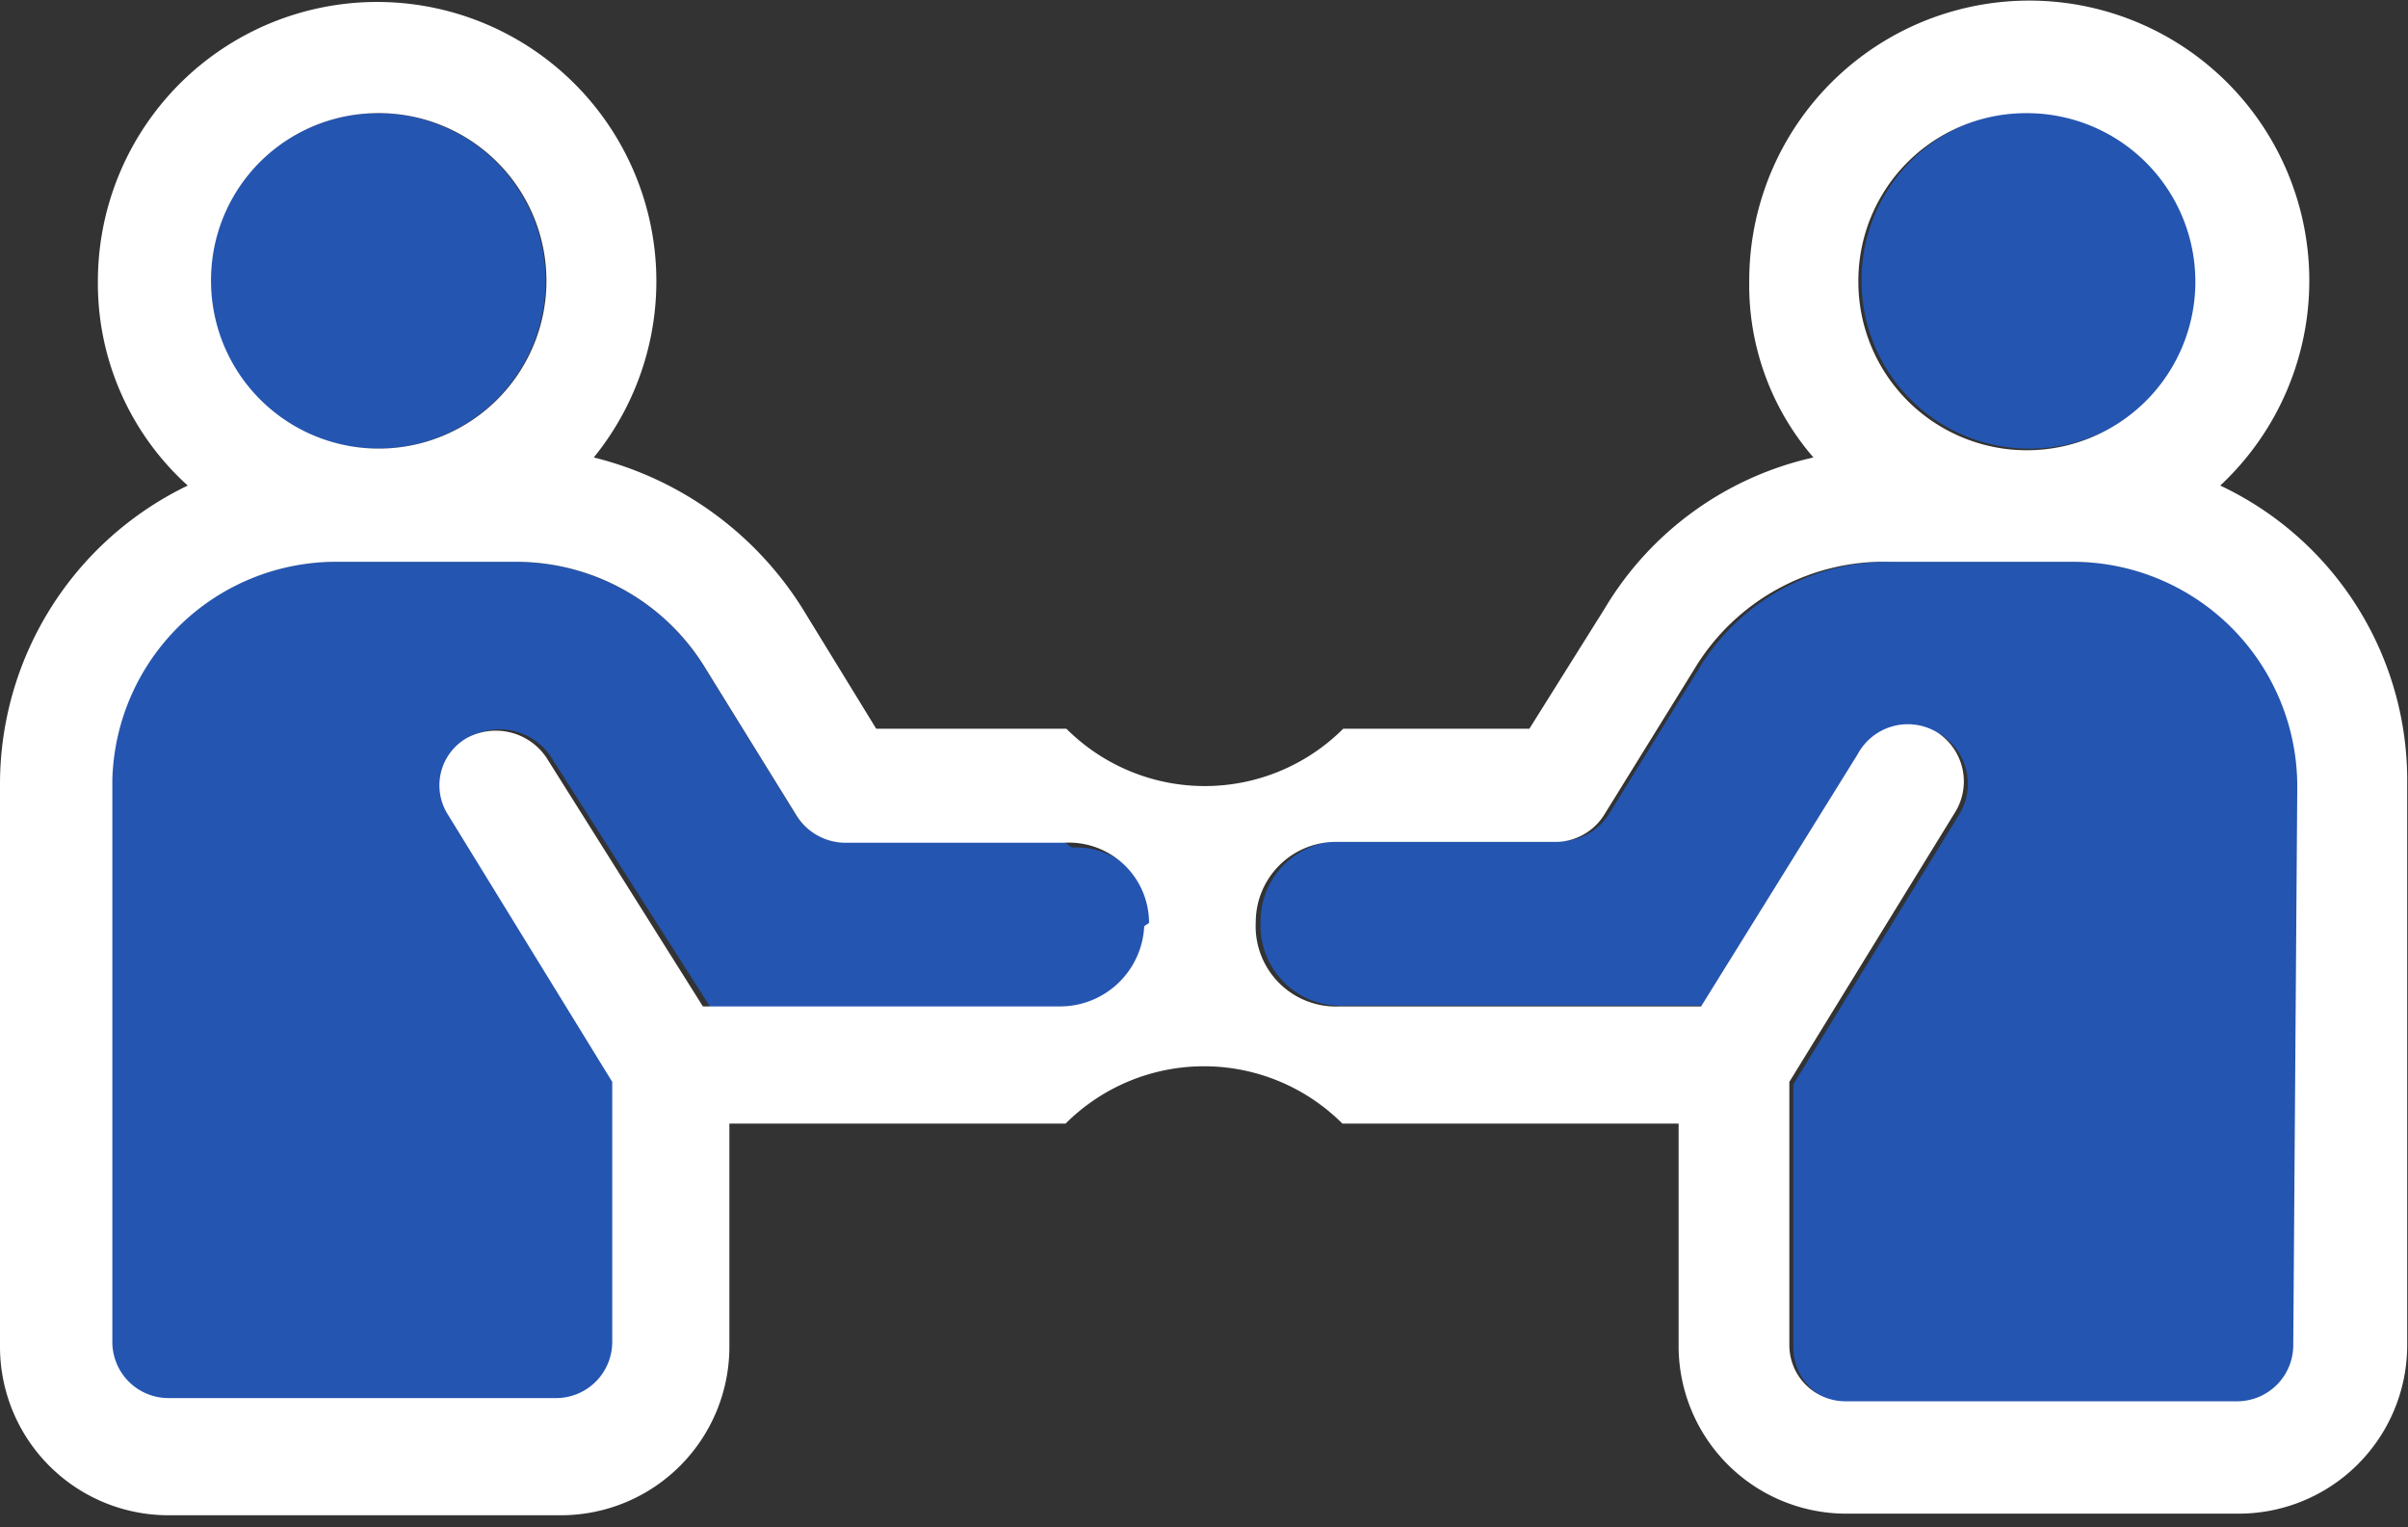 <svg id="Capa_1" data-name="Capa 1" xmlns="http://www.w3.org/2000/svg" viewBox="0 0 30.01 19.03"><rect x="0" y="0" width="30.01" height="19.03" fill="#333333" stroke="none"/><defs><style>.cls-1{fill:#2455b1;}.cls-2{fill:#fff;}</style></defs><g id="Layer_1" data-name="Layer 1"><g id="Grupo_13" data-name="Grupo 13"><path id="Trazado_63" data-name="Trazado 63" class="cls-1" d="M25.29,5.59a2.1,2.1,0,1,0-2.09-2.1h0A2.09,2.09,0,0,0,25.29,5.59Z"/><path id="Trazado_64" data-name="Trazado 64" class="cls-1" d="M13.26,10.49H10.5a.72.72,0,0,1-.59-.35L8.79,8.33A2.76,2.76,0,0,0,6.42,7H4.18A2.79,2.79,0,0,0,1.39,9.79v7a.7.7,0,0,0,.7.7H7a.7.7,0,0,0,.7-.7h0V13.51L5.62,10.16l0-.05a.68.68,0,0,1,.24-.93.77.77,0,0,1,1,.24l2,3.14h4.5a1.05,1.05,0,0,0,1.05-1v0a1,1,0,0,0-1.05-1Z"/><path id="Trazado_65" data-name="Trazado 65" class="cls-1" d="M25.82,7H23.56a2.76,2.76,0,0,0-2.38,1.32l-1.12,1.81a.72.72,0,0,1-.59.35H16.71a1,1,0,0,0-1,1h0a1,1,0,0,0,1.05,1.05h4.5L23.2,9.43h0a.72.72,0,0,1,1-.27.73.73,0,0,1,.21,1l-2.06,3.35v3.28a.7.7,0,0,0,.7.7h4.89a.7.7,0,0,0,.7-.7h0v-7A2.8,2.8,0,0,0,25.82,7Z"/><path id="Trazado_66" data-name="Trazado 66" class="cls-1" d="M4.71,5.59A2.09,2.09,0,1,0,2.62,3.5h0A2.09,2.09,0,0,0,4.71,5.59Z"/><path id="Trazado_67" data-name="Trazado 67" class="cls-2" d="M27.67,6.05A3.49,3.49,0,1,0,21.8,3.5a3.28,3.28,0,0,0,.8,2.2A4.06,4.06,0,0,0,20,7.58l-.94,1.5H16.74a2.44,2.44,0,0,1-3.45,0l0,0H10.92L10,7.58A4.28,4.28,0,0,0,7.4,5.7,3.48,3.48,0,1,0,1.22,3.5,3.39,3.39,0,0,0,2.34,6.05,4.13,4.13,0,0,0,0,9.79v7a2.1,2.1,0,0,0,2.09,2.09H7a2.1,2.1,0,0,0,2.09-2.09V14h4.19a2.44,2.44,0,0,1,3.45,0l0,0h4.19v2.79A2.09,2.09,0,0,0,23,18.86H27.9A2.1,2.1,0,0,0,30,16.77v-7A4.06,4.06,0,0,0,27.67,6.05Zm-23-4.64A2.09,2.09,0,1,1,2.63,3.5h0A2.08,2.08,0,0,1,4.72,1.41Zm9.59,10.13a1.05,1.05,0,0,1-1.05,1H8.76L6.81,9.44a.76.76,0,0,0-1-.24.68.68,0,0,0-.24.93h0l0,0,2.06,3.35v3.24a.7.7,0,0,1-.7.7H2.1a.7.7,0,0,1-.7-.7h0v-7A2.79,2.79,0,0,1,4.19,7H6.43A2.76,2.76,0,0,1,8.8,8.34l1.12,1.81a.72.72,0,0,0,.59.35h2.76a1,1,0,0,1,1.05,1h0s0,0,0,0Zm11-10.13a2.1,2.1,0,1,1-2.1,2.1,2.09,2.09,0,0,1,2.1-2.1Zm3.32,15.35a.7.7,0,0,1-.7.7H23a.7.7,0,0,1-.7-.7h0V13.48l2.06-3.35a.73.73,0,0,0-.21-1,.71.71,0,0,0-1,.27h0l-1.95,3.14h-4.5a1,1,0,0,1-1.05-1.05,1,1,0,0,1,1-1h2.76a.72.72,0,0,0,.59-.35l1.12-1.81A2.76,2.76,0,0,1,23.56,7h2.27a2.8,2.8,0,0,1,2.8,2.8Z"/></g></g></svg>